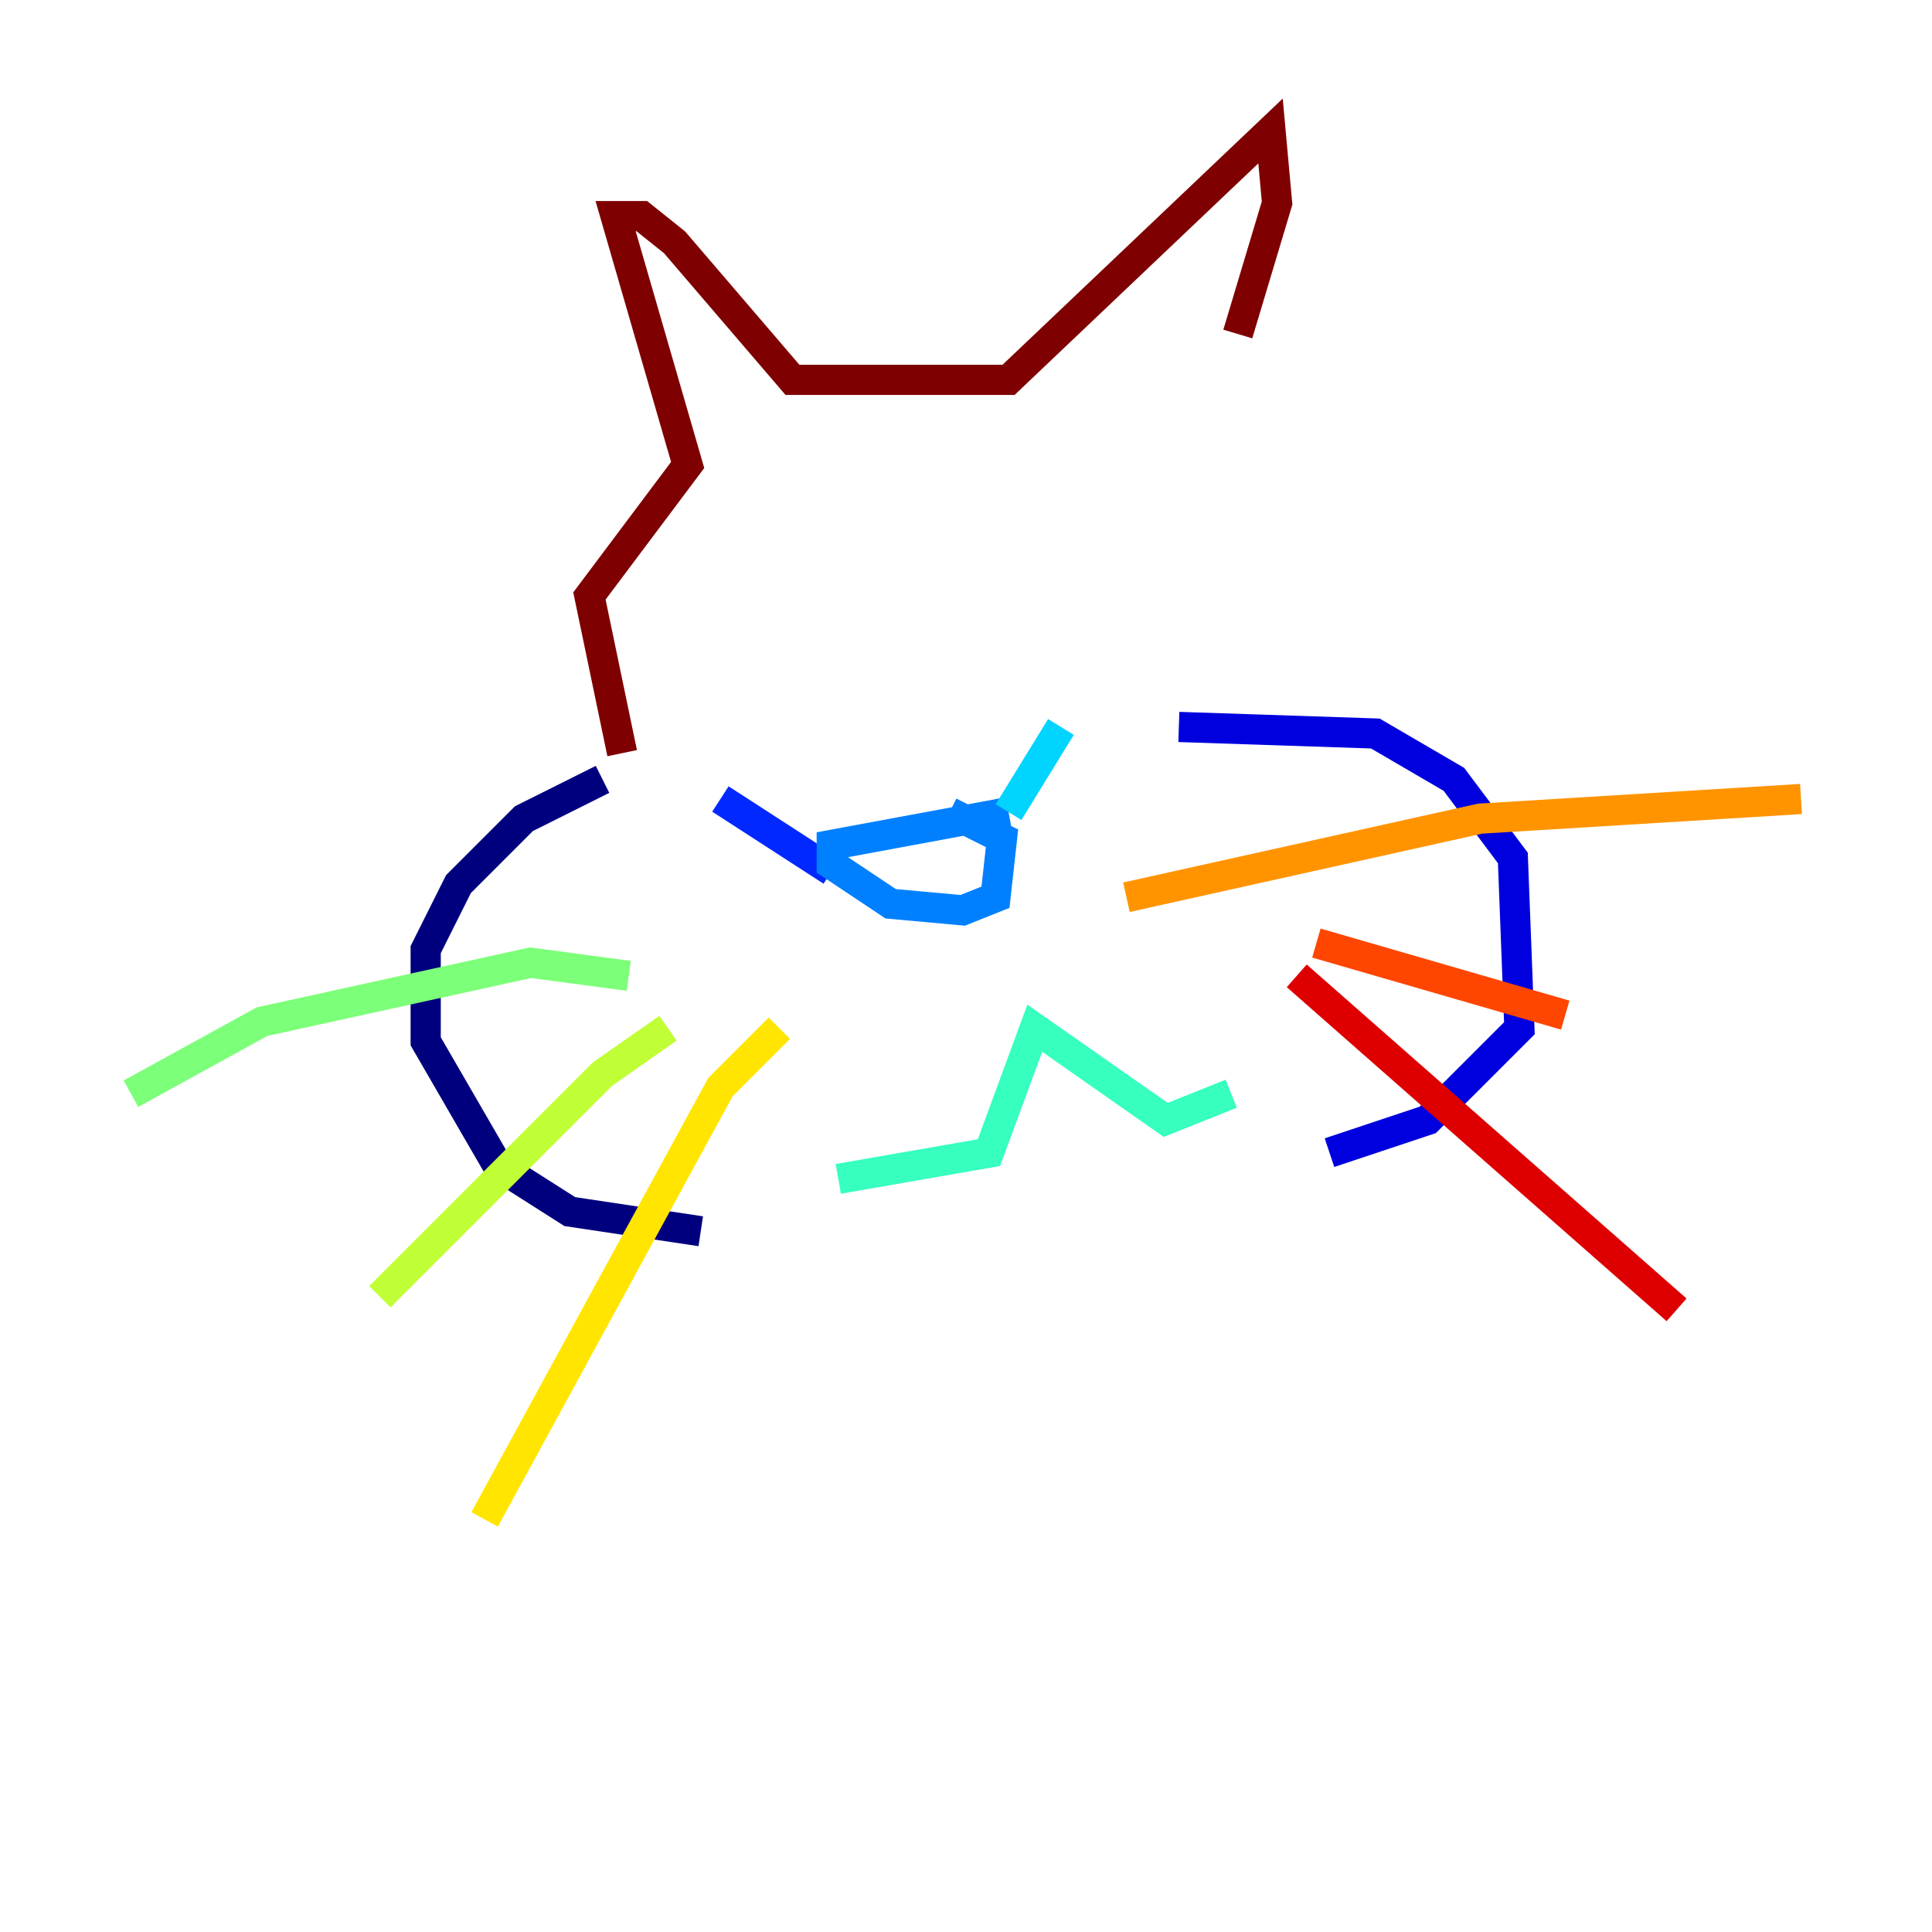 <?xml version="1.0" encoding="utf-8" ?>
<svg baseProfile="tiny" height="128" version="1.2" viewBox="0,0,128,128" width="128" xmlns="http://www.w3.org/2000/svg" xmlns:ev="http://www.w3.org/2001/xml-events" xmlns:xlink="http://www.w3.org/1999/xlink"><defs /><polyline fill="none" points="39.919,51.634 34.712,54.237 30.373,58.576 28.203,62.915 28.203,68.99 32.976,77.234 37.749,80.271 46.427,81.573" stroke="#00007f" stroke-width="2" /><polyline fill="none" points="78.102,48.163 91.119,48.597 96.325,51.634 100.231,56.841 100.664,68.122 94.59,74.197 88.081,76.366" stroke="#0000de" stroke-width="2" /><polyline fill="none" points="47.729,52.936 55.105,57.709" stroke="#0028ff" stroke-width="2" /><polyline fill="none" points="66.82,53.803 55.105,55.973 55.105,57.275 59.01,59.878 63.783,60.312 65.953,59.444 66.386,55.539 62.915,53.803" stroke="#0080ff" stroke-width="2" /><polyline fill="none" points="66.82,53.803 70.291,48.163" stroke="#00d4ff" stroke-width="2" /><polyline fill="none" points="55.539,78.102 65.519,76.366 68.556,68.122 77.234,74.197 81.573,72.461" stroke="#36ffc0" stroke-width="2" /><polyline fill="none" points="41.654,64.651 35.146,63.783 17.356,67.688 8.678,72.461" stroke="#7cff79" stroke-width="2" /><polyline fill="none" points="44.258,68.122 39.919,71.159 25.166,85.912" stroke="#c0ff36" stroke-width="2" /><polyline fill="none" points="51.634,68.122 47.729,72.027 32.108,100.664" stroke="#ffe500" stroke-width="2" /><polyline fill="none" points="74.63,59.444 98.061,54.237 119.322,52.936" stroke="#ff9400" stroke-width="2" /><polyline fill="none" points="87.214,62.481 103.702,67.254" stroke="#ff4600" stroke-width="2" /><polyline fill="none" points="85.912,64.651 111.078,86.78" stroke="#de0000" stroke-width="2" /><polyline fill="none" points="41.22,49.898 39.051,39.485 45.559,30.807 40.786,14.319 42.522,14.319 44.691,16.054 52.502,25.166 66.82,25.166 84.176,8.678 84.61,13.451 82.007,22.129" stroke="#7f0000" stroke-width="2" /></svg>